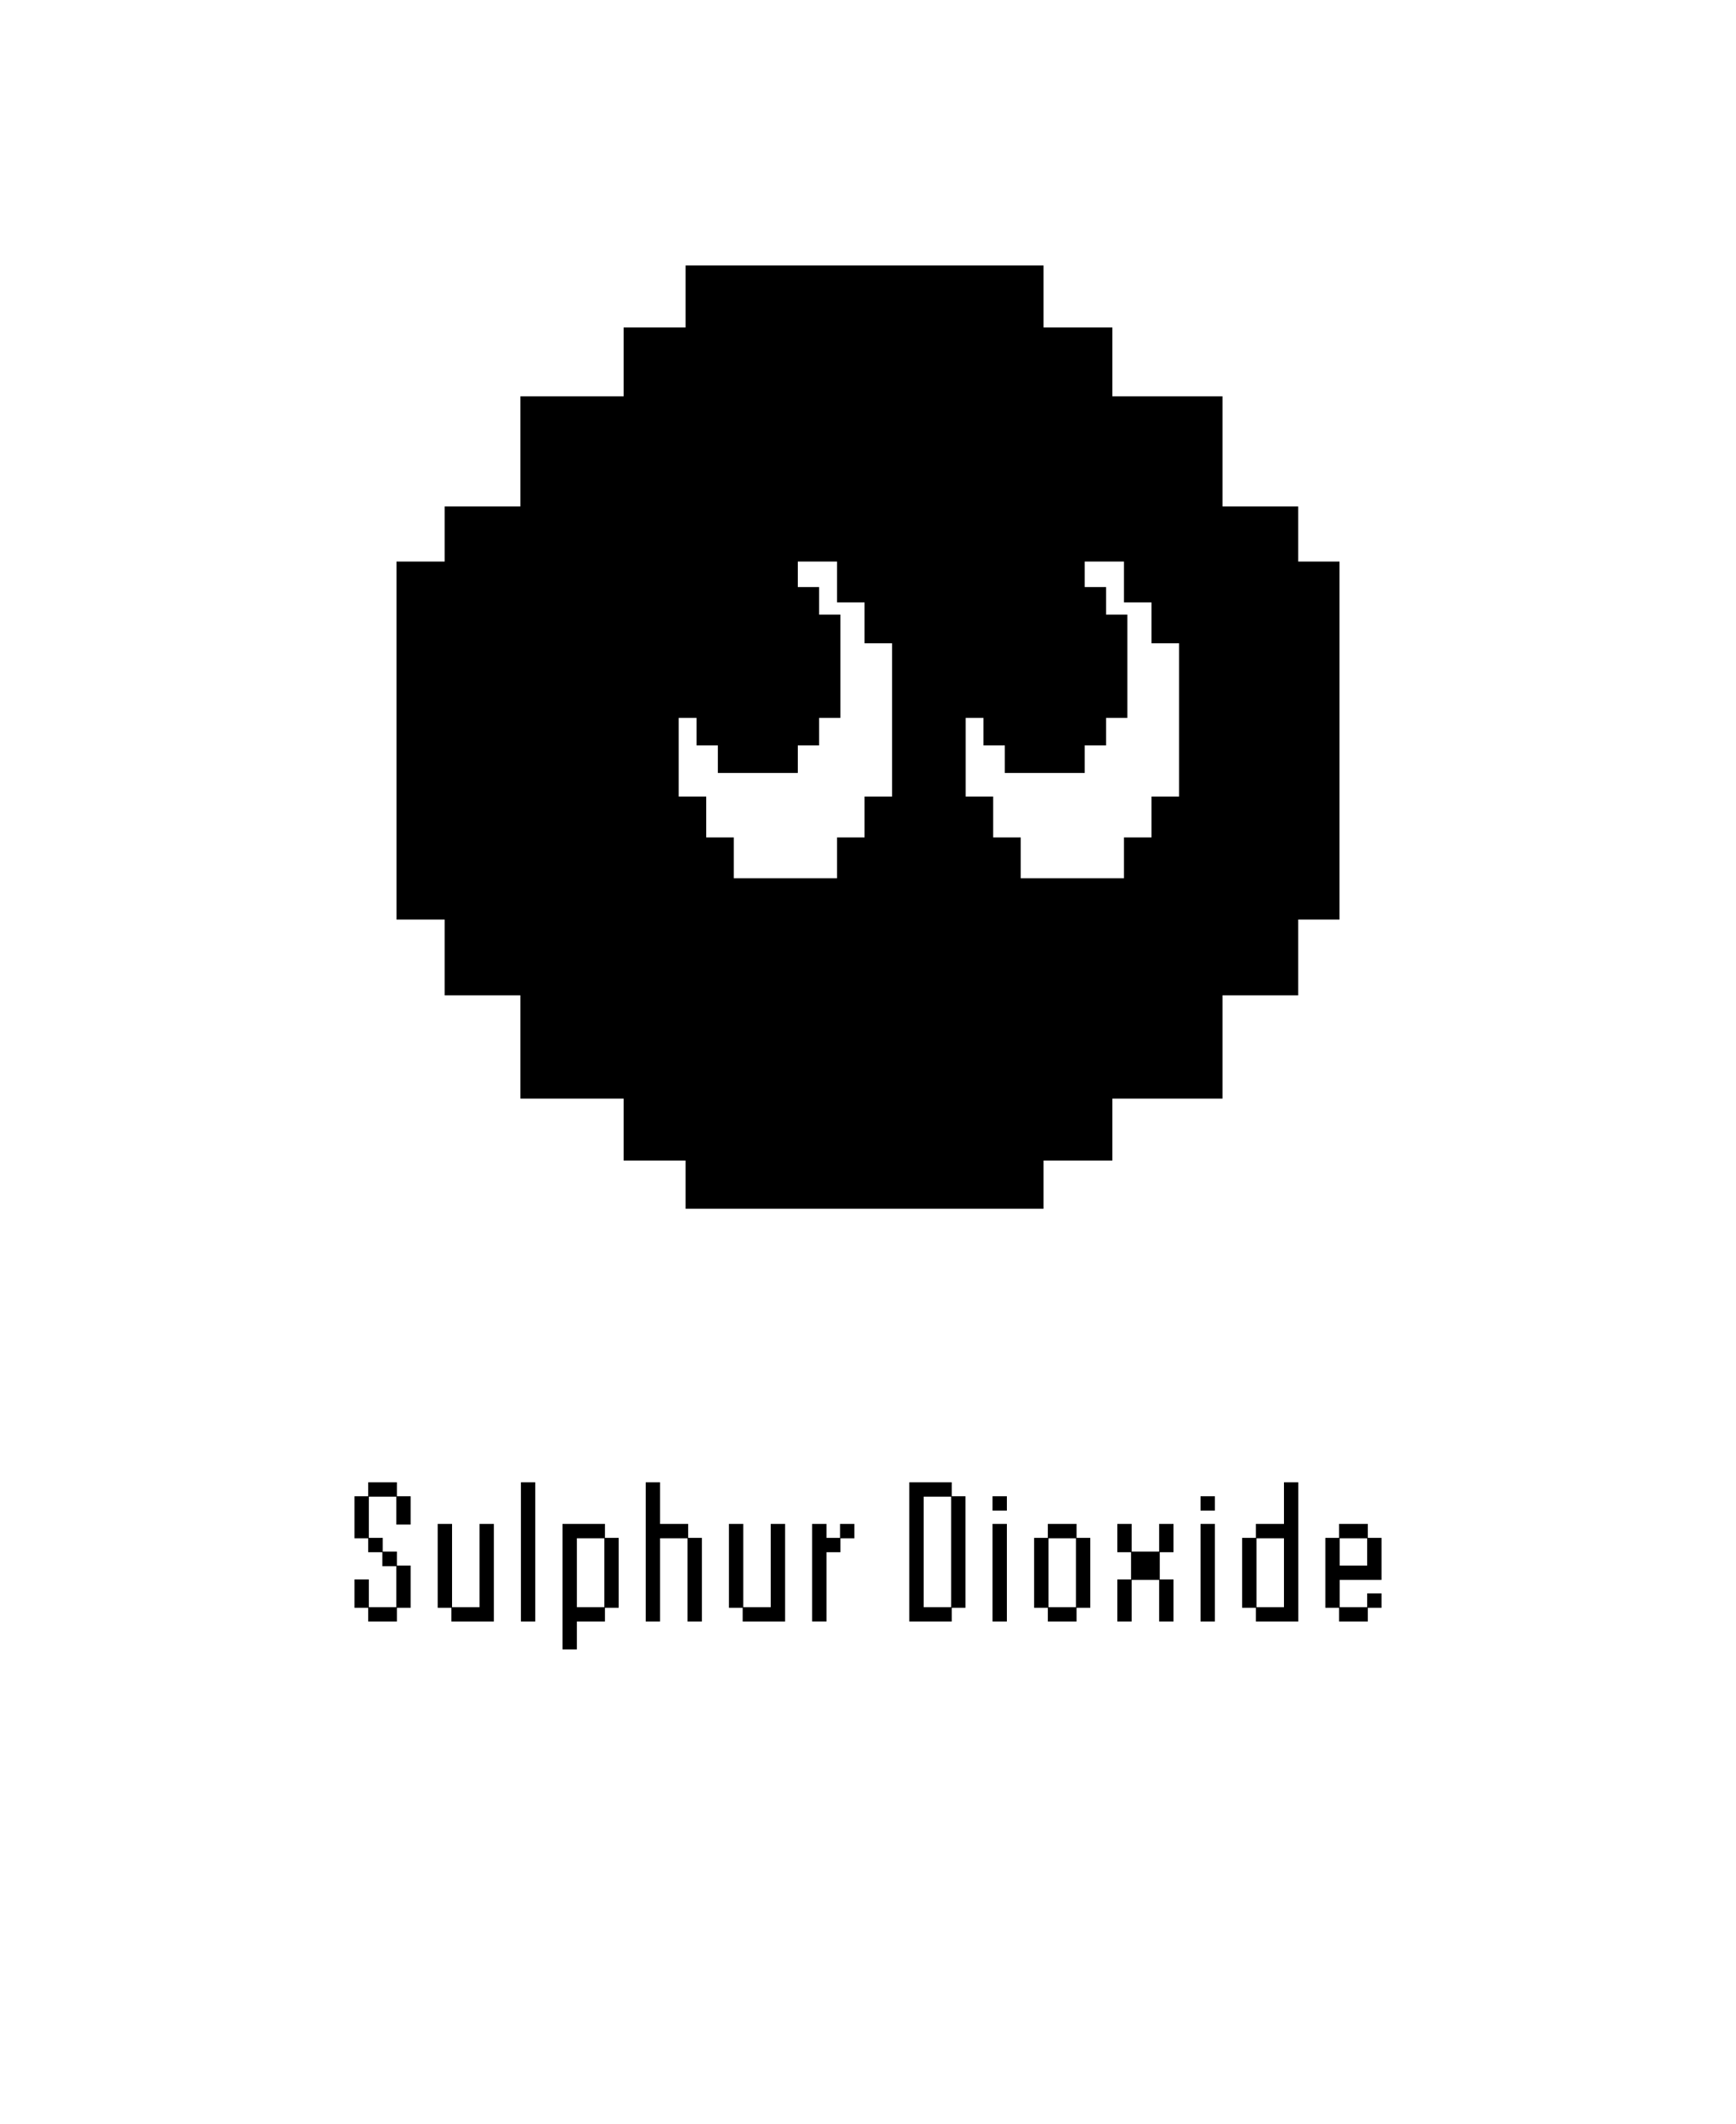 <?xml version="1.0" encoding="UTF-8"?>
<svg id="_레이어_2" data-name="레이어 2" xmlns="http://www.w3.org/2000/svg" viewBox="0 0 242 296">
  <defs>
    <style>
      .cls-1, .cls-2 {
        stroke-width: 0px;
      }

      .cls-2 {
        fill: #fff;
      }
    </style>
  </defs>
  <g id="_레이어_1-2" data-name="레이어 1">
    <g>
      <rect class="cls-2" width="242" height="296"/>
      <g>
        <path class="cls-1" d="m51.416,214.327h1.942v1.914h1.972v1.942h1.914v5.888h-1.914v1.914h-4.002v-1.914h-1.914v-3.944h2.002v3.857h3.827v-5.713h-1.942v-1.943h-1.973v-1.943h-1.914v-5.857h1.914v-1.943h4.002v1.943h1.914v3.943h-2.001v-3.886h-3.827v5.742Z"/>
        <path class="cls-1" d="m61.014,212.384h2.002v11.601h3.827v-11.601h2.001v13.602h-5.916v-1.914h-1.914v-11.688Z"/>
        <path class="cls-1" d="m74.616,225.985h-2.001v-19.401h2.001v19.401Z"/>
        <path class="cls-1" d="m86.245,224.071h-1.914v1.914h-3.915v3.886h-2.001v-17.487h5.916v1.943h1.914v9.744Zm-5.829-9.687v9.6h3.828v-9.6h-3.828Z"/>
        <path class="cls-1" d="m92.015,225.985h-2.001v-19.401h2.001v5.8h3.915v1.943h1.914v11.658h-2.001v-11.601h-3.828v11.601Z"/>
        <path class="cls-1" d="m101.614,212.384h2.001v11.601h3.828v-11.601h2.001v13.602h-5.916v-1.914h-1.914v-11.688Z"/>
        <path class="cls-1" d="m119.102,212.384v2.001h-1.943v1.943h-1.943v9.657h-2.001v-13.602h2.001v1.943h1.886v-1.943h2.001Z"/>
        <path class="cls-1" d="m134.587,224.071h-1.914v1.914h-5.916v-19.401h5.916v1.943h1.914v15.544Zm-5.829-15.486v15.399h3.828v-15.399h-3.828Z"/>
        <path class="cls-1" d="m140.358,210.528h-2.001v-2.001h2.001v2.001Zm0,15.457h-2.001v-13.602h2.001v13.602Z"/>
        <path class="cls-1" d="m150.073,212.384v1.943h1.914v9.744h-1.914v1.914h-4.002v-1.914h-1.914v-9.744h1.914v-1.943h4.002Zm-3.915,11.601h3.828v-9.6h-3.828v9.6Z"/>
        <path class="cls-1" d="m163.586,212.384v3.944h-1.914v3.799h1.914v5.858h-2.001v-5.801h-3.828v5.801h-2.001v-5.858h1.914v-3.799h-1.914v-3.944h2.001v3.857h3.828v-3.857h2.001Z"/>
        <path class="cls-1" d="m169.357,210.528h-2.001v-2.001h2.001v2.001Zm0,15.457h-2.001v-13.602h2.001v13.602Z"/>
        <path class="cls-1" d="m178.985,212.384v-5.8h2.001v19.401h-5.916v-1.914h-1.914v-9.744h1.914v-1.943h3.915Zm0,2.001h-3.828v9.6h3.828v-9.6Z"/>
        <path class="cls-1" d="m190.672,212.384v1.943h1.914v5.857h-5.829v3.8h3.828v-1.914h2.001v2.001h-1.914v1.914h-4.002v-1.914h-1.914v-9.744h1.914v-1.943h4.002Zm-3.915,5.8h3.828v-3.799h-3.828v3.799Z"/>
      </g>
      <g>
        <g>
          <rect class="cls-1" x="72.542" y="55.232" width="97.876" height="97.876"/>
          <rect class="cls-1" x="86.935" y="45.636" width="68.129" height="17.272"/>
          <rect class="cls-1" x="95.571" y="37" width="49.898" height="17.272"/>
          <rect class="cls-1" x="95.571" y="151.189" width="49.898" height="17.272"/>
          <rect class="cls-1" x="153.146" y="94.574" width="49.898" height="17.272" transform="translate(281.305 -74.884) rotate(90)"/>
          <rect class="cls-1" x="38.957" y="94.574" width="49.898" height="17.272" transform="translate(167.116 39.305) rotate(90)"/>
          <rect class="cls-1" x="86.935" y="144.472" width="68.129" height="17.272"/>
          <rect class="cls-1" x="36.558" y="96.014" width="68.129" height="17.272" transform="translate(175.272 34.027) rotate(90)"/>
          <rect class="cls-1" x="138.272" y="96.014" width="68.129" height="17.272" transform="translate(276.987 -67.687) rotate(90)"/>
        </g>
        <g>
          <rect class="cls-2" x="98.45" y="83.957" width="22.07" height="32.749"/>
          <rect class="cls-2" x="102.288" y="78.261" width="14.394" height="9.967"/>
          <rect class="cls-2" x="102.288" y="112.435" width="14.394" height="9.967"/>
          <rect class="cls-2" x="110.321" y="96.973" width="21.358" height="6.717" transform="translate(221.332 -20.668) rotate(90)"/>
          <rect class="cls-2" x="87.291" y="96.973" width="21.358" height="6.717" transform="translate(198.302 2.361) rotate(90)"/>
        </g>
        <g>
          <rect class="cls-1" x="97.098" y="81.817" width="17.087" height="22.07"/>
          <rect class="cls-1" x="100.07" y="77.978" width="11.143" height="6.717"/>
          <rect class="cls-1" x="100.07" y="101.008" width="11.143" height="6.717"/>
          <rect class="cls-1" x="107.359" y="90.252" width="14.394" height="5.2" transform="translate(207.408 -21.704) rotate(90)"/>
          <rect class="cls-1" x="89.53" y="90.252" width="14.394" height="5.2" transform="translate(189.579 -3.875) rotate(90)"/>
        </g>
        <g>
          <rect class="cls-2" x="138.45" y="83.957" width="22.07" height="32.749"/>
          <rect class="cls-2" x="142.288" y="78.261" width="14.394" height="9.967"/>
          <rect class="cls-2" x="142.288" y="112.435" width="14.394" height="9.967"/>
          <rect class="cls-2" x="150.321" y="96.973" width="21.358" height="6.717" transform="translate(261.332 -60.668) rotate(90)"/>
          <rect class="cls-2" x="127.291" y="96.973" width="21.358" height="6.717" transform="translate(238.302 -37.639) rotate(90)"/>
        </g>
        <g>
          <rect class="cls-1" x="137.098" y="81.817" width="17.087" height="22.07"/>
          <rect class="cls-1" x="140.07" y="77.978" width="11.143" height="6.717"/>
          <rect class="cls-1" x="140.07" y="101.008" width="11.143" height="6.717"/>
          <rect class="cls-1" x="147.359" y="90.252" width="14.394" height="5.2" transform="translate(247.408 -61.704) rotate(90)"/>
          <rect class="cls-1" x="129.53" y="90.252" width="14.394" height="5.2" transform="translate(229.579 -43.875) rotate(90)"/>
        </g>
      </g>
    </g>
  </g>
</svg>